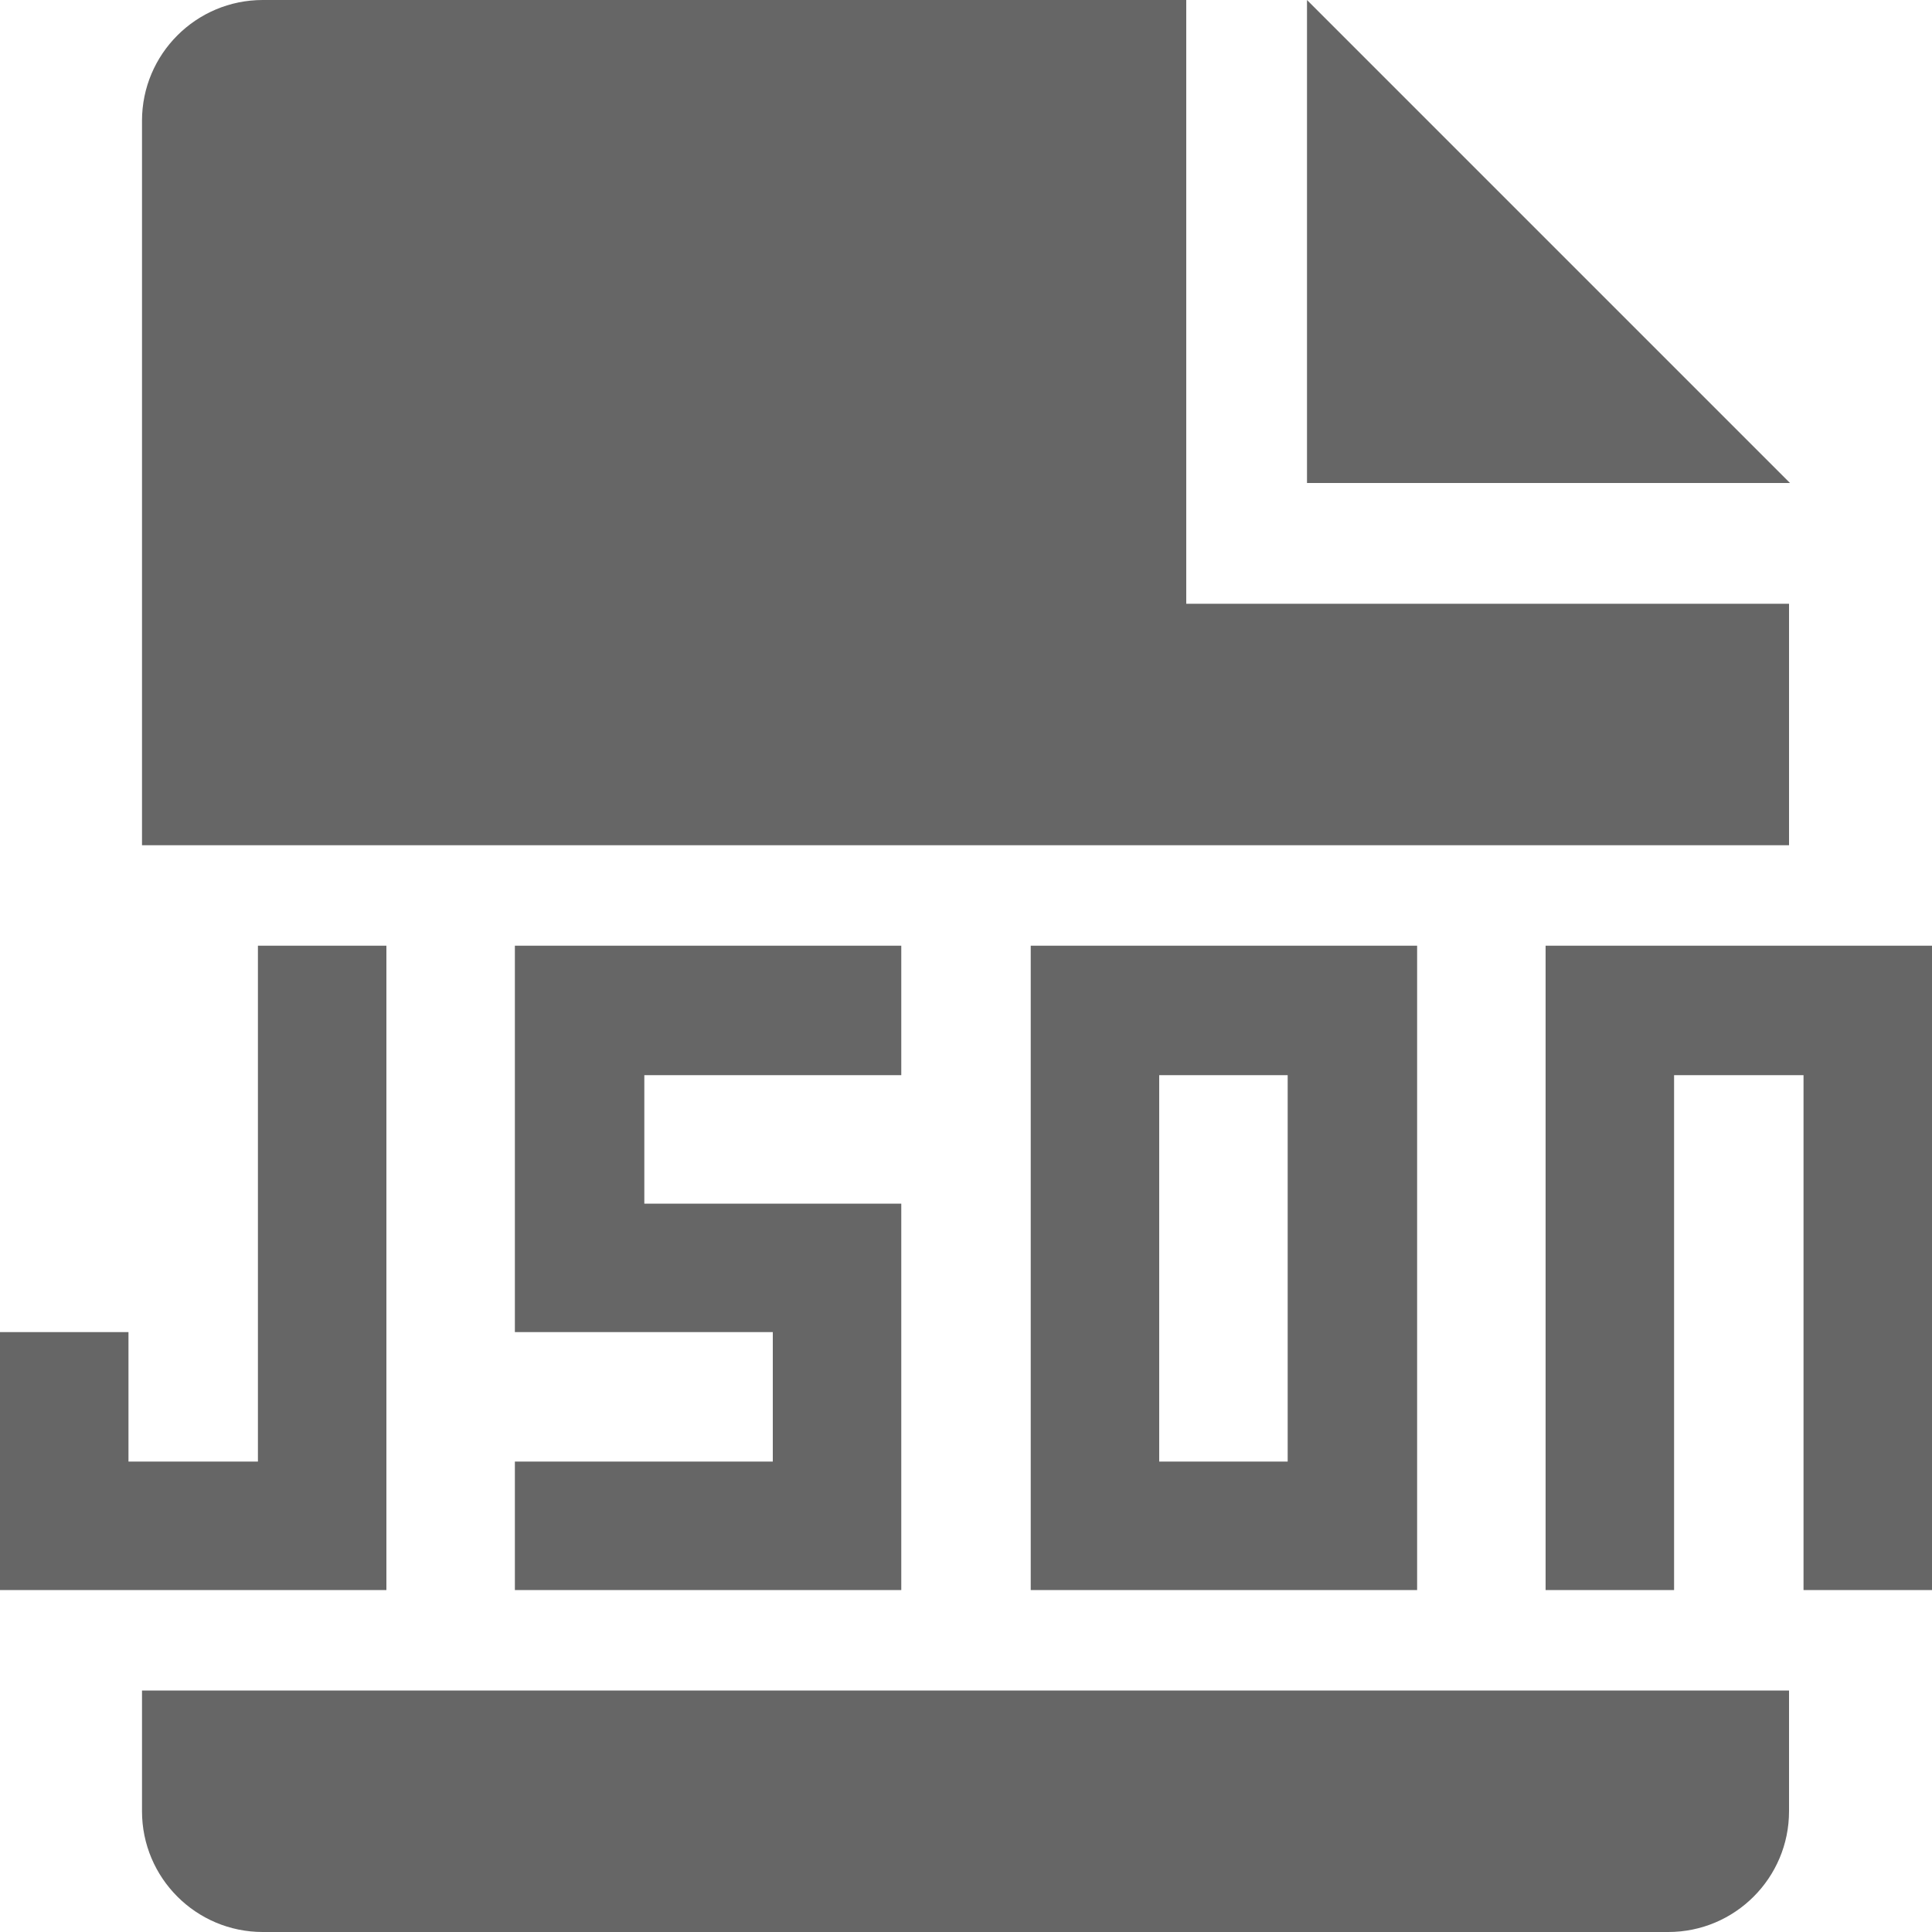 <?xml version="1.0" standalone="no"?><!DOCTYPE svg PUBLIC "-//W3C//DTD SVG 1.1//EN" "http://www.w3.org/Graphics/SVG/1.1/DTD/svg11.dtd">
<svg t="1650867342148" class="icon" viewBox="0 0 1024 1024" version="1.1" xmlns="http://www.w3.org/2000/svg" p-id="8882"
     width="32" height="32"><defs><style type="text/css">@font-face { font-family: feedback-iconfont; src: url("//at.alicdn.com/t/font_1031158_u69w8yhxdu.woff2?t=1630033759944") format("woff2"), url("//at.alicdn.com/t/font_1031158_u69w8yhxdu.woff?t=1630033759944") format("woff"), url("//at.alicdn.com/t/font_1031158_u69w8yhxdu.ttf?t=1630033759944") format("truetype"); }
</style></defs><path d="M692.736 0v256h256zM204.8 501.248H136.704v273.408H68.096v-68.608H0v136.704h204.8zM477.696 569.856V501.248h-204.8v204.8H409.6v68.608H272.896v68.096h204.8v-204.8H341.504v-68.096zM546.304 842.752h204.8V501.248h-204.8v341.504z m136.192-272.896v204.8H614.4v-204.8h68.096zM819.2 501.248v341.504h68.096v-272.896h68.608v272.896H1024V501.248z" fill="#666666" p-id="8883"></path><path d="M948.736 320h-320V0H139.264c-35.328 0-64 28.672-64 64v384h872.96v-128zM75.264 960c0 35.328 28.672 64 64 64h744.96c35.328 0 64-28.672 64-64V896H75.264v64z" fill="#666666" p-id="8884"></path></svg>